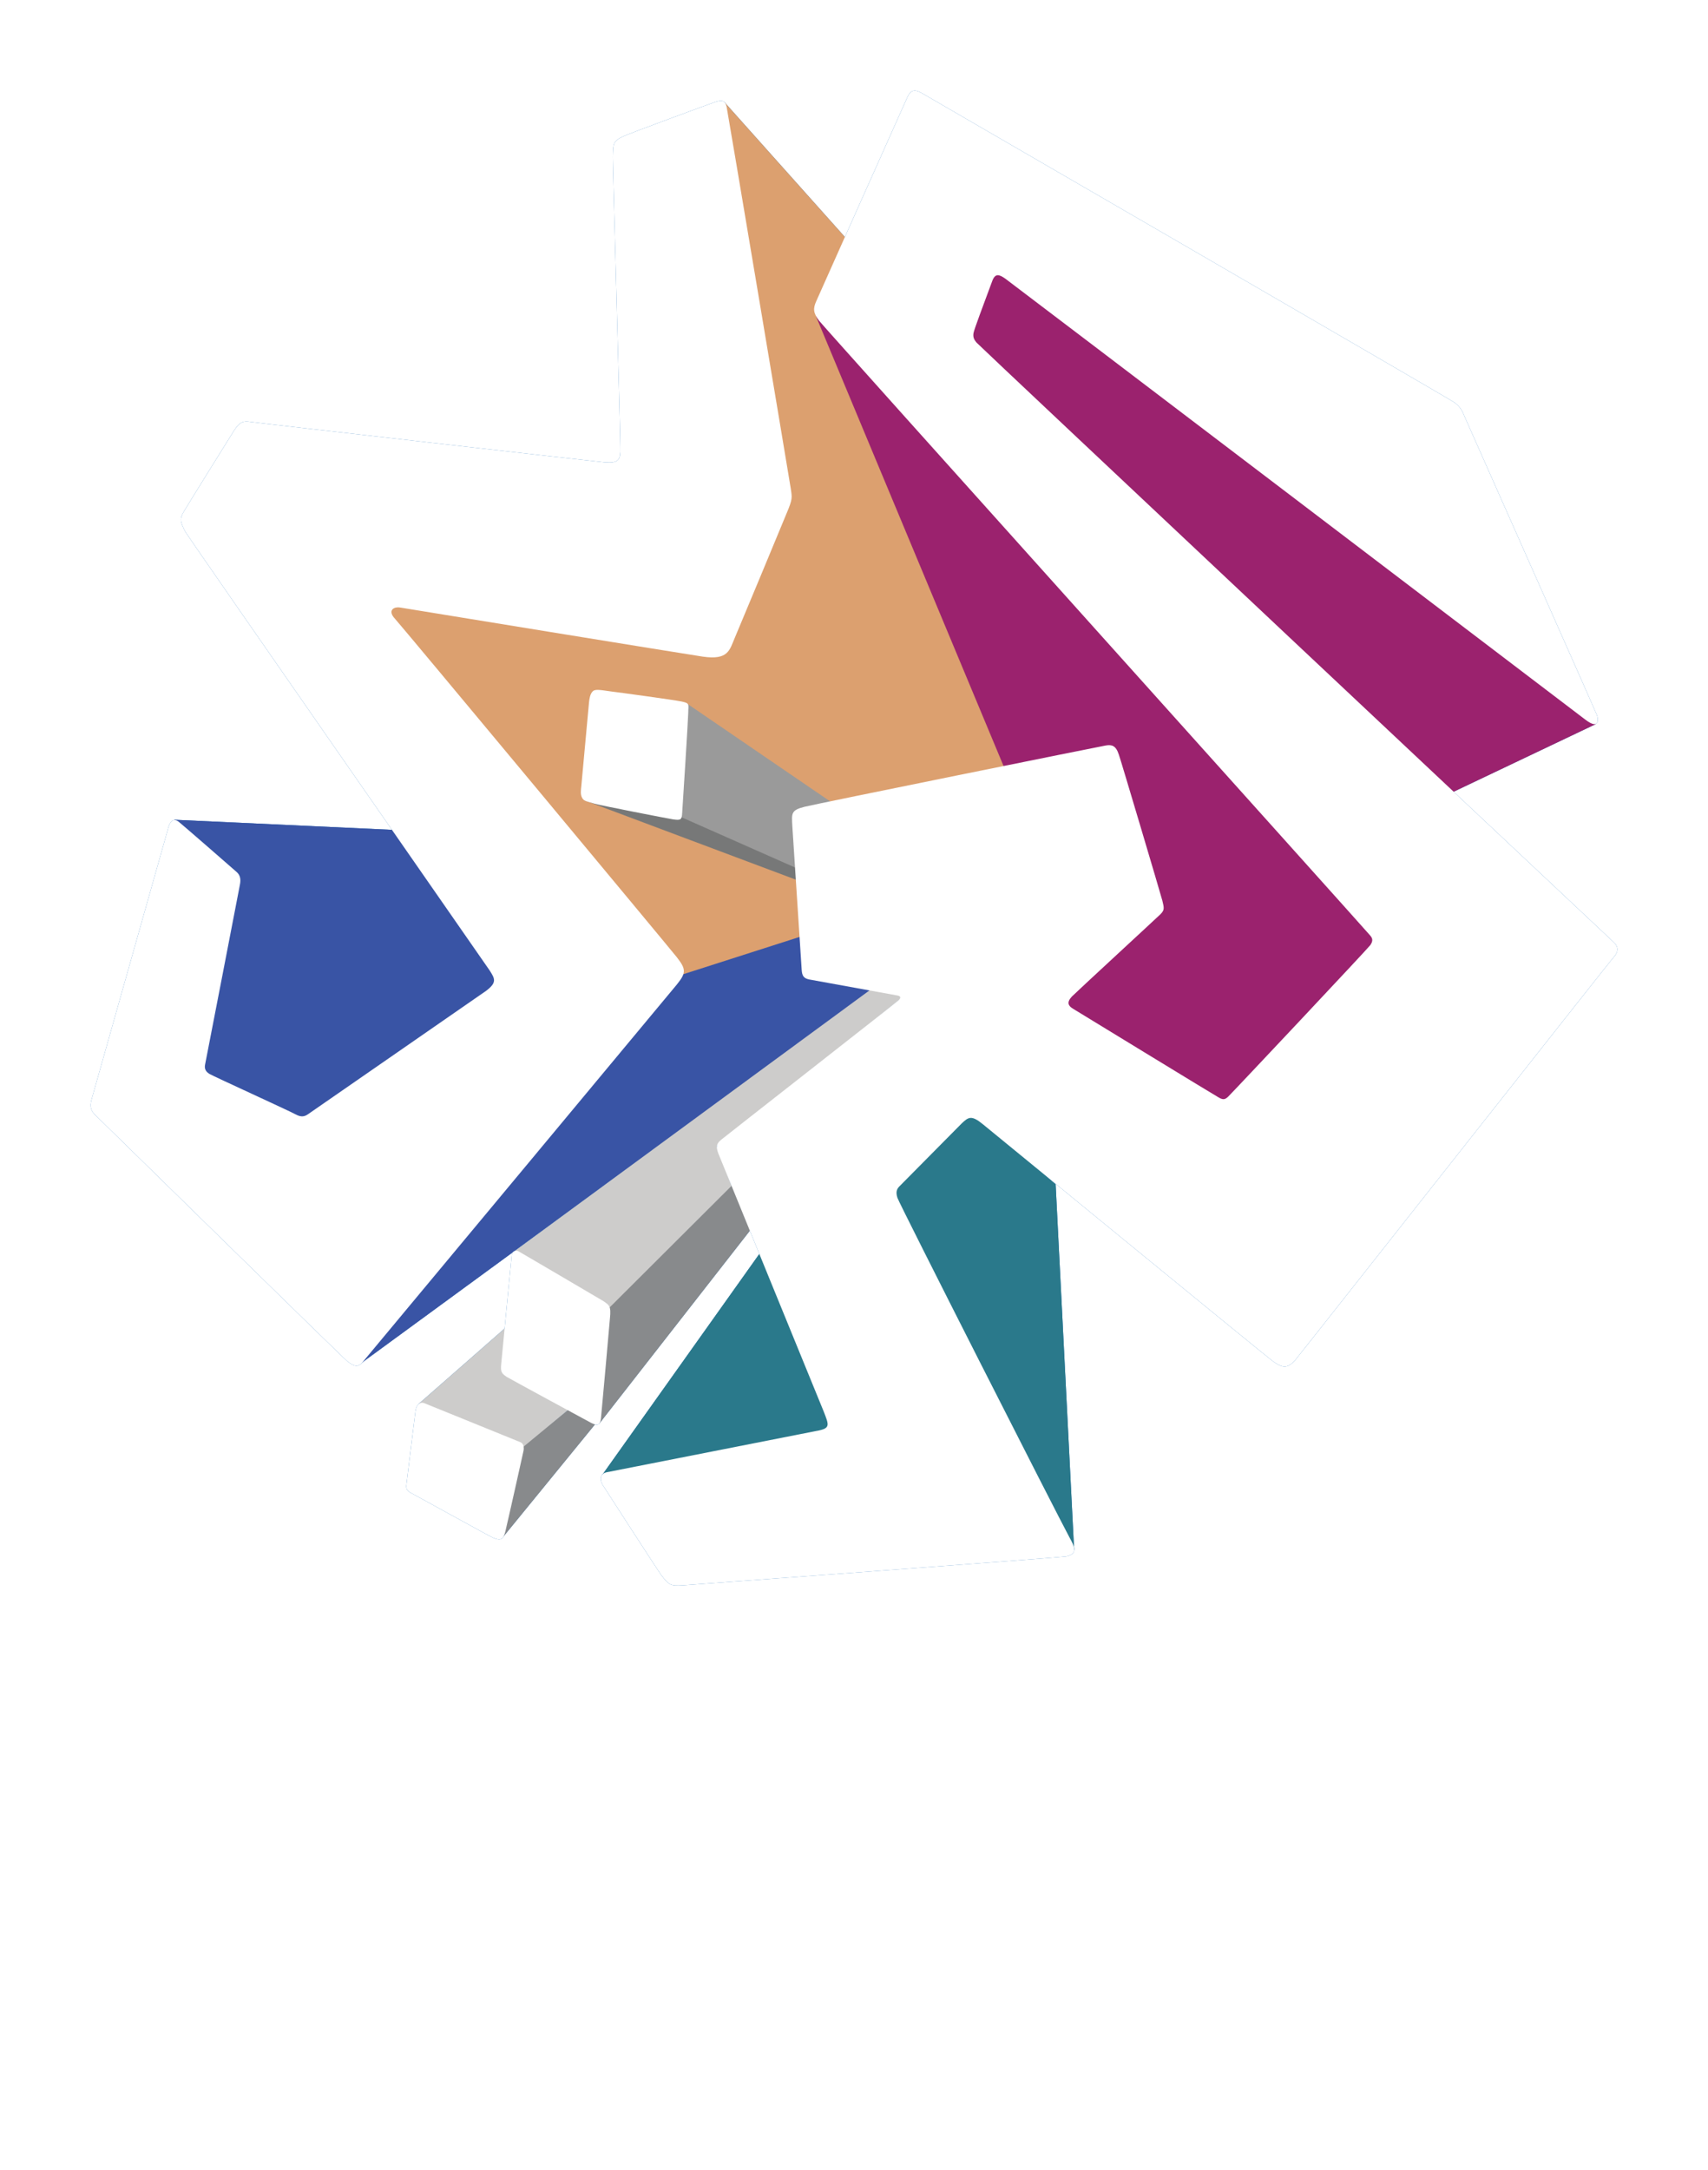 <svg width="840.06" height="1066.8" version="1.1" viewBox="0 0 840.06 1066.8" xml:space="preserve" xmlns="http://www.w3.org/2000/svg"><defs>
<filter id="filter1211" x="-.059" y="-.061" width="1.119" height="1.121" color-interpolation-filters="sRGB"><feGaussianBlur stdDeviation="18.573"/></filter></defs>
<g transform="translate(-1227.5 -10.547)"><g transform="translate(1197.1 -14.021)" fill="#2371b9" filter="url(#filter1211)"><path class="st0" d="m309.6 717.9-1.2 1zm73.3-129.3-0.2-0.5 0.3-0.2c-0.1 0.2-0.1 0.4-0.1 0.7zm89.4-72-0.2 0.2c-0.4 0.3-5 4-11.9 9.4z" fill="#2371b9"/><polygon class="st1" points="815.2 380.6 743.5 414.7 499.8 184 511.3 147.9"/><polygon class="st2" points="364.4 503.1 207.2 695.4 462.6 508.6 426.3 504.9 425.5 483.7"/><polygon class="st2" points="147.2 455.9 147.4 455.9 129.1 551.1 128.4 551.3 174.8 580.3 278.4 505.8 275.7 506.6 238.6 453 238.8 453 224.2 432.6 116.1 427.6"/><polygon class="st3" points="325.2 724.4 399.4 629.4 391 606.6 329.4 667.7"/><polygon class="st4" points="475 514.4 459.4 510.5 282.9 640.1 329.4 668.2 390.2 607.6 382.9 587.9"/><polygon class="st3" points="277.6 780.5 324.8 722.7 312.6 715.5 287.7 735.4"/><polygon class="st4" points="236.3 714.8 248.7 724.5 287.2 736.4 310.6 717.1 278 699.2 279.2 680.4 280 676.5"/><polygon class="st5" points="326.4 750 404.5 640.2 439.5 727.7"/><polygon class="st6" points="474.6 413.4 475.1 413.7 508.1 407.1 551.7 466 452.3 148.2 386.8 74.9 401.6 278.4 409.6 288.1 381.5 345.8 215.5 321 215.2 320.9 215.2 321 214.1 320.8 215.6 321.4 364.4 504.2 426.5 484.3 459.8 421.4 462 422.3"/><path class="st5" d="m558.5 787c0-0.2 0.2-0.4 0.2-0.7 0-0.4 0-1.3-0.1-1.7 0-0.5-9-177.8-9-177.8l-42.1-36.7-38.8 40.4c0.1 0.2 89.6 176.3 89.8 176.5z"/><polygon class="st7" points="461 433.8 367.9 370.2 363.4 425.7 439.2 459.2"/><polygon class="st8" points="364.3 425.8 317.7 418 429.4 459.9 444.7 464 448.6 463.1"/><polygon class="st1" points="633.3 568.4 706.6 490.1 711.8 490.9 431.7 180 525 403.6 578.3 392.5 600.3 471.6 600.2 471.6 549.4 518.6"/><g fill="#2371b9"><path class="st0" d="m326.9 664.1c-1.6-1-40.2-23.6-41.4-24.3-0.3-0.2-0.7-0.3-1.1-0.3-1 0-2.1 0.6-2.3 2 0 0-5.1 52.4-5.2 53.8-0.3 3.5 0 4.4 2.7 6.2 1.1 0.7 40.5 22.1 41.7 22.7 3.9 1.9 4.4 0.1 4.7-2.6 0.2-1.8 4.3-47.4 4.4-49 0.6-5.9-0.3-6.4-3.5-8.5z" fill="#2371b9"/></g><path class="st0" d="m286.3 733.6c0.7 0.3 1.2 0.8 1.4 1.4 0.3 0.8 0.4 1.7 0.2 2.8-0.3 1.5-8.1 36.3-8.9 39.5-0.9 3.5-1.7 5.2-6.1 3.3-1.5-0.6-38.7-21.2-40.5-22.1-1.8-1-2.4-2-2.1-4.1s4-33 4.3-34.9c0.3-2.9 0.9-3.9 1.8-4.7 0.7-0.6 1.7-0.7 2.6-0.4z"/><path class="st0" d="m316.3 411.2c-0.2 1.8-0.5 4 0.4 5.6 0.8 1.7 2.5 1.8 6.1 2.9 2.1 0.7 36.5 7.4 38.6 7.7 3.9 0.6 4.3 0.1 4.5-2.9 0.2-2.4 3-47 3-49.4 0-4.2 1-4.7-3.1-5.6-3.6-0.8-32.4-4.7-35-5-4.5-0.6-7.6-1.3-8.8-0.1-1.4 1.3-1.7 3.7-1.9 5.5z"/><path class="st0" d="m382.8 74.5c-2.3 0.7-43.1 15.8-45.4 16.9-5.7 2.5-5.4 3.9-5.6 10.3-0.1 1.9 3.9 139.7 3.7 145-0.2 4.2-1.4 5.6-7.4 5.2-3-0.2-171.2-19.4-174.3-19.9-3.7-0.6-5.3-0.1-8 3.8-1.2 1.8-23.8 38.2-25 40.3-2 3.4-1.9 4.9 0.8 10 1 1.9 148 213.2 149.5 215.4 2.8 4.3 3.8 6.1-1.6 10.2-0.9 0.7-85.7 59.3-87.5 60.6s-3.5 1.6-6.1 0.2c-2.6-1.5-40.6-18.8-42.4-19.9-1.9-1.1-2.7-2.6-2.2-4.8 0.6-2.9 16.5-85.1 17.1-88.3 0.5-2.6 0.2-4.6-1.6-6.2-1.4-1.3-27.3-23.8-28.6-24.8-2.2-1.6-3.9-0.7-4.9 2.6-0.4 1.4-37.2 131.8-37.8 133.8-1.2 4-0.2 6 1.9 8 3.1 3 121.7 119.3 123.8 120.9 3 2.3 5.1 3.5 7.6 0.4 2.4-2.9 153-183.7 154.5-185.6 4.6-5.7 4.6-7.5 0-13.4-2.7-3.5-135.8-163.4-138.7-166.5-3.5-3.7-1-6.1 2.9-5.4 2.9 0.5 142.9 23.3 148.6 24.1 12.6 1.8 13.1-3.2 15.8-9.5 0.5-1.1 23.1-55.3 25.4-61 3-7.1 2.7-7.6 2-12.3-1.2-7.6-30.7-183.4-31.5-187.4-0.7-3.2-2.1-3.5-5-2.7"/><path class="st0" d="m476.8 72.1c-1.3 2.8-43.6 97.5-45 100.7-1.5 3.4-1.5 5.6 1.5 9.5 2.4 3.2 269 299.7 271 302.2 1.2 1.4 1.5 2.6 0.1 4.7-1.1 1.6-68.1 72.8-70 74.6-1.7 1.6-2.7 1.5-5 0.1-3.2-1.8-69.1-42.1-71.1-43.3-2.4-1.4-3.5-3.1-0.7-6.1 1.2-1.3 42.1-39 43.5-40.4 2.1-2.1 1.9-3 1-6.7-0.6-2.4-20.6-69.7-21.4-71.8-1.5-4.6-3.5-5-6.5-4.5-2 0.3-142.1 28.6-148 30.1-6.9 1.7-6.4 3.3-6.1 9.5 0.1 1.7 4.5 69.1 4.6 70.7 0.2 2.7 0.8 4.1 3.6 4.7 1.7 0.3 41.8 7.6 43.5 7.9s1.8 1.2 0.5 2.4c-1.6 1.5-85.9 67.4-87.3 68.6-2 1.7-2.6 3-1.4 6.4 0.5 1.4 51.3 125.5 52 127.3 2.4 6.2 3.2 7.9-2.2 9.1-1.7 0.4-101.8 20-104.6 20.6-3.3 0.7-3.6 3.5-2 6.2 1.3 2.1 27.5 42.6 28.8 44.3 3.9 5.1 4.7 5.4 10.5 5.1 2-0.1 185.8-13.7 188.6-14.2 6.2-1.2 4-5.2 1.8-9.2-6.7-12.4-83.6-163.8-84.7-167.1s0-4.7 1.1-5.8 28.8-29.1 30.6-30.9c3.2-3 4.7-4.1 10.2 0.4 1.5 1.2 140 114.7 143 116.8 4.6 3.2 6.9 3.5 10.7-0.7 1.7-1.9 155.2-196.7 156.9-198.4 1.7-1.9 2.5-4.4 0-6.9-2.6-2.4-312.6-293.7-313.7-295.1s-1.7-2.5-1.4-4.5c0.3-1.9 4.8-13.7 9.2-25.6 1.5-4.1 3.5-3.3 6.5-1.2 1.5 1 283.3 215.3 285.4 216.9 6.8 5.1 6.3-0.4 5.5-2.4-0.7-2-64.3-144.9-65-146.6-1-2.3-1.7-4.6-5.1-7.1-3.5-2.4-257.7-149.6-261.8-152s-5.7-1.1-7.1 1.7z"/></g><g transform="translate(1197.1 -14.021)"><path class="st0" d="m309.6 717.9-1.2 1zm73.3-129.3-0.2-0.5 0.3-0.2c-0.1 0.2-0.1 0.4-0.1 0.7zm89.4-72-0.2 0.2c-0.4 0.3-5 4-11.9 9.4z" fill="#fff"/><polygon class="st1" points="499.8 184 511.3 147.9 815.2 380.6 743.5 414.7" fill="#9b226e"/><polygon class="st2" points="425.5 483.7 364.4 503.1 207.2 695.4 462.6 508.6 426.3 504.9" fill="#3954a5"/><polygon class="st2" points="278.4 505.8 275.7 506.6 238.6 453 238.8 453 224.2 432.6 116.1 427.6 147.2 455.9 147.4 455.9 129.1 551.1 128.4 551.3 174.8 580.3" fill="#3954a5"/><polygon class="st3" points="391 606.6 329.4 667.7 325.2 724.4 399.4 629.4" fill="#888a8c"/><polygon class="st4" points="475 514.4 459.4 510.5 282.9 640.1 329.4 668.2 390.2 607.6 382.9 587.9" fill="#cdcccb"/><polygon class="st3" points="312.6 715.5 287.7 735.4 277.6 780.5 324.8 722.7" fill="#888a8c"/><polygon class="st4" points="248.7 724.5 287.2 736.4 310.6 717.1 278 699.2 279.2 680.4 280 676.5 236.3 714.8" fill="#cdcccb"/><polygon class="st5" points="326.4 750 404.5 640.2 439.5 727.7" fill="#2a798b"/><polygon class="st6" points="214.1 320.8 215.6 321.4 364.4 504.2 426.5 484.3 459.8 421.4 462 422.3 474.6 413.4 475.1 413.7 508.1 407.1 551.7 466 452.3 148.2 386.8 74.9 401.6 278.4 409.6 288.1 381.5 345.8 215.5 321 215.2 320.9 215.2 321" fill="#dca06f"/><path class="st5" d="m558.5 787c0-0.2 0.2-0.4 0.2-0.7 0-0.4 0-1.3-0.1-1.7 0-0.5-9-177.8-9-177.8l-42.1-36.7-38.8 40.4c0.1 0.2 89.6 176.3 89.8 176.5z" fill="#2a798b"/><polygon class="st7" points="363.4 425.7 439.2 459.2 461 433.8 367.9 370.2" fill="#9a9a9a"/><polygon class="st8" points="448.6 463.1 364.3 425.8 317.7 418 429.4 459.9 444.7 464" fill="#777878"/><polygon class="st1" points="431.7 180 525 403.6 578.3 392.5 600.3 471.6 600.2 471.6 549.4 518.6 633.3 568.4 706.6 490.1 711.8 490.9" fill="#9b226e"/><path class="st0" d="m326.9 664.1c-1.6-1-40.2-23.6-41.4-24.3-0.3-0.2-0.7-0.3-1.1-0.3-1 0-2.1 0.6-2.3 2 0 0-5.1 52.4-5.2 53.8-0.3 3.5 0 4.4 2.7 6.2 1.1 0.7 40.5 22.1 41.7 22.7 3.9 1.9 4.4 0.1 4.7-2.6 0.2-1.8 4.3-47.4 4.4-49 0.6-5.9-0.3-6.4-3.5-8.5z" fill="#fff"/><path class="st0" d="m286.3 733.6c0.7 0.3 1.2 0.8 1.4 1.4 0.3 0.8 0.4 1.7 0.2 2.8-0.3 1.5-8.1 36.3-8.9 39.5-0.9 3.5-1.7 5.2-6.1 3.3-1.5-0.6-38.7-21.2-40.5-22.1-1.8-1-2.4-2-2.1-4.1s4-33 4.3-34.9c0.3-2.9 0.9-3.9 1.8-4.7 0.7-0.6 1.7-0.7 2.6-0.4z" fill="#fff"/><path class="st0" d="m316.3 411.2c-0.2 1.8-0.5 4 0.4 5.6 0.8 1.7 2.5 1.8 6.1 2.9 2.1 0.7 36.5 7.4 38.6 7.7 3.9 0.6 4.3 0.1 4.5-2.9 0.2-2.4 3-47 3-49.4 0-4.2 1-4.7-3.1-5.6-3.6-0.8-32.4-4.7-35-5-4.5-0.6-7.6-1.3-8.8-0.1-1.4 1.3-1.7 3.7-1.9 5.5z" fill="#fff"/><path class="st0" d="m382.8 74.5c-2.3 0.7-43.1 15.8-45.4 16.9-5.7 2.5-5.4 3.9-5.6 10.3-0.1 1.9 3.9 139.7 3.7 145-0.2 4.2-1.4 5.6-7.4 5.2-3-0.2-171.2-19.4-174.3-19.9-3.7-0.6-5.3-0.1-8 3.8-1.2 1.8-23.8 38.2-25 40.3-2 3.4-1.9 4.9 0.8 10 1 1.9 148 213.2 149.5 215.4 2.8 4.3 3.8 6.1-1.6 10.2-0.9 0.7-85.7 59.3-87.5 60.6s-3.5 1.6-6.1 0.2c-2.6-1.5-40.6-18.8-42.4-19.9-1.9-1.1-2.7-2.6-2.2-4.8 0.6-2.9 16.5-85.1 17.1-88.3 0.5-2.6 0.2-4.6-1.6-6.2-1.4-1.3-27.3-23.8-28.6-24.8-2.2-1.6-3.9-0.7-4.9 2.6-0.4 1.4-37.2 131.8-37.8 133.8-1.2 4-0.2 6 1.9 8 3.1 3 121.7 119.3 123.8 120.9 3 2.3 5.1 3.5 7.6 0.4 2.4-2.9 153-183.7 154.5-185.6 4.6-5.7 4.6-7.5 0-13.4-2.7-3.5-135.8-163.4-138.7-166.5-3.5-3.7-1-6.1 2.9-5.4 2.9 0.5 142.9 23.3 148.6 24.1 12.6 1.8 13.1-3.2 15.8-9.5 0.5-1.1 23.1-55.3 25.4-61 3-7.1 2.7-7.6 2-12.3-1.2-7.6-30.7-183.4-31.5-187.4-0.7-3.2-2.1-3.5-5-2.7" fill="#fff"/><path class="st0" d="m476.8 72.1c-1.3 2.8-43.6 97.5-45 100.7-1.5 3.4-1.5 5.6 1.5 9.5 2.4 3.2 269 299.7 271 302.2 1.2 1.4 1.5 2.6 0.1 4.7-1.1 1.6-68.1 72.8-70 74.6-1.7 1.6-2.7 1.5-5 0.1-3.2-1.8-69.1-42.1-71.1-43.3-2.4-1.4-3.5-3.1-0.7-6.1 1.2-1.3 42.1-39 43.5-40.4 2.1-2.1 1.9-3 1-6.7-0.6-2.4-20.6-69.7-21.4-71.8-1.5-4.6-3.5-5-6.5-4.5-2 0.3-142.1 28.6-148 30.1-6.9 1.7-6.4 3.3-6.1 9.5 0.1 1.7 4.5 69.1 4.6 70.7 0.2 2.7 0.8 4.1 3.6 4.7 1.7 0.3 41.8 7.6 43.5 7.9s1.8 1.2 0.5 2.4c-1.6 1.5-85.9 67.4-87.3 68.6-2 1.7-2.6 3-1.4 6.4 0.5 1.4 51.3 125.5 52 127.3 2.4 6.2 3.2 7.9-2.2 9.1-1.7 0.4-101.8 20-104.6 20.6-3.3 0.7-3.6 3.5-2 6.2 1.3 2.1 27.5 42.6 28.8 44.3 3.9 5.1 4.7 5.4 10.5 5.1 2-0.1 185.8-13.7 188.6-14.2 6.2-1.2 4-5.2 1.8-9.2-6.7-12.4-83.6-163.8-84.7-167.1s0-4.7 1.1-5.8 28.8-29.1 30.6-30.9c3.2-3 4.7-4.1 10.2 0.4 1.5 1.2 140 114.7 143 116.8 4.6 3.2 6.9 3.5 10.7-0.7 1.7-1.9 155.2-196.7 156.9-198.4 1.7-1.9 2.5-4.4 0-6.9-2.6-2.4-312.6-293.7-313.7-295.1s-1.7-2.5-1.4-4.5c0.3-1.9 4.8-13.7 9.2-25.6 1.5-4.1 3.5-3.3 6.5-1.2 1.5 1 283.3 215.3 285.4 216.9 6.8 5.1 6.3-0.4 5.5-2.4-0.7-2-64.3-144.9-65-146.6-1-2.3-1.7-4.6-5.1-7.1-3.5-2.4-257.7-149.6-261.8-152s-5.7-1.1-7.1 1.7z" fill="#fff"/></g></g>
<g fill="#fff"><g transform="translate(-30.409 -24.569)">
	<path class="st0" d="m135.9 989.7c5 0 8.4-0.6 10.2-1.9s2.7-2.8 2.7-4.7c0-1.6-0.5-2.9-1.4-4.1-1-1.1-2.4-2.2-4.5-3.2-2-1-4.6-2.1-7.7-3.2s-6.8-2.5-11-4.1c-0.7-0.2-1-0.8-0.7-1.5l3.4-9.8c0.2-0.8 0.7-1.1 1.5-0.9 2.7 1 5.2 2 7.6 3s4.8 1.9 7.1 2.7 4.6 1.5 6.8 2 4.5 0.8 6.9 0.8h12.4c1.7 0 2.9 0.4 3.7 1.3 0.8 0.8 1.2 2.3 1.2 4.5 0 2.4-0.4 4.1-1.2 5.1s-2.1 1.5-3.8 1.5h-8.6c0.4 0.7 0.9 1.7 1.4 3.2 0.5 1.4 0.8 3 0.8 4.7 0 2.3-0.5 4.5-1.4 6.6s-2.3 3.9-4.3 5.5c-1.9 1.6-4.5 2.8-7.6 3.8s-6.9 1.4-11.4 1.4h-28.3c-10.8 0-18.8-2.5-24-7.5-5.3-5-7.9-11.7-7.9-20.3 0-2.3 0.2-4.7 0.7-7 0.5-2.4 1.1-4.6 1.8-6.8s1.6-4.3 2.5-6.2c1-1.9 2-3.7 3-5.2 0.4-0.7 1-0.7 1.7-0.2l9.8 5.1c0.7 0.4 0.8 1 0.4 1.6-1.4 2.3-2.7 5-3.9 8.1s-1.8 6.2-1.8 9.4 0.6 5.8 1.7 7.8c1.1 2.1 2.6 3.7 4.4 5 1.8 1.2 3.9 2.1 6.2 2.7 2.3 0.5 4.7 0.8 7.1 0.8zm-27.8 34.6c-0.8 0-1.2-0.4-1.2-1.3v-10.8c0-0.8 0.4-1.3 1.2-1.3h10.4c0.8 0 1.2 0.4 1.2 1.3v10.8c0 0.8-0.4 1.3-1.2 1.3zm16.1 0c-0.8 0-1.2-0.4-1.2-1.3v-10.8c0-0.8 0.4-1.3 1.2-1.3h10.4c0.8 0 1.2 0.4 1.2 1.3v10.8c0 0.8-0.4 1.3-1.2 1.3z"/>
	<path class="st0" d="m169.2 977.3c-1.7 0-2.9-0.3-3.7-0.9s-1.2-1.8-1.2-3.5c0-2.1 0.4-4 1.2-5.6s2.1-2.4 3.8-2.4h6.1c2.1 0 3.6-0.5 4.5-1.4 1-0.9 1.4-2.7 1.4-5.1v-31.3c0-0.8 0.4-1.2 1.2-1.2h11.5c0.8 0 1.2 0.4 1.2 1.2v34.7c0 5.4-1.1 9.3-3.3 11.9-2.2 2.5-5.9 3.8-11.1 3.8h-11.6zm11 23.6c-0.8 0-1.2-0.4-1.2-1.3v-10.8c0-0.8 0.4-1.3 1.2-1.3h11.9c0.8 0 1.2 0.4 1.2 1.3v10.8c0 0.8-0.4 1.3-1.2 1.3z"/>
	<path class="st0" d="m217.3 926.9c0-0.8 0.4-1.2 1.2-1.2h11.5c0.8 0 1.2 0.4 1.2 1.2v30.2c0 2.5 0.9 4.4 2.8 5.7s4.4 2 7.5 2h2.1c1.7 0 2.9 0.5 3.7 1.4s1.2 2.5 1.2 4.6c0 2.4-0.4 4.1-1.2 5s-2.1 1.4-3.8 1.4c-2.8 0-5.2-0.3-7.3-0.8-2-0.5-3.8-1.6-5.2-3.4v2.4c0 4.5-0.4 8.4-1.1 11.8s-2 6.2-3.6 8.4c-1.7 2.2-3.9 3.9-6.7 5s-6.3 1.7-10.4 1.7h-4.6c-0.8 0-1.2-0.4-1.2-1.2v-9.9c0-0.8 0.4-1.2 1.2-1.2h2.7c2.4 0 4.3-0.4 5.6-1.2s2.3-2.1 2.9-3.7 1-3.6 1.1-5.8c0.1-2.3 0.2-4.9 0.2-7.9v-44.5z"/>
	<path class="st0" d="m278.6 923.4c9.5 0 16.5 1.8 20.9 5.3 4.4 3.6 6.6 8.2 6.6 14 0 2.5-0.4 4.8-1.2 7s-1.8 4.2-3 6.1-2.7 3.5-4.2 5c-1.6 1.5-3.1 2.7-4.6 3.7 0.7 0.2 1.4 0.2 2.2 0.2h18c1.9 0 3.2 0.5 3.9 1.5s1 2.7 1 5-0.4 3.9-1.2 4.7-2 1.2-3.7 1.2h-18.5c-3 0-5.8-0.3-8.5-0.8s-5.2-1.6-7.6-3c-2.7 1.5-5.6 2.5-8.7 3s-5.8 0.8-8.2 0.8h-17.9c-1.6 0-2.8-0.4-3.6-1.3-0.8-0.8-1.2-2.4-1.2-4.6s0.3-3.8 0.8-4.9 1.9-1.6 4-1.6h14.5c1.3 0 2.8-0.1 4.5-0.2s3.6-0.4 5.8-0.9c-0.7-2.7-1.6-5.1-2.7-7.1s-2.4-3.7-3.8-5.3c-1.4-1.5-2.9-2.9-4.5-4.1s-3.3-2.4-4.9-3.5c-0.9-0.7-1.4-1.3-1.6-1.8-0.1-0.5-0.2-1.1-0.2-1.8v-7.8c0-0.9 0.8-1.9 2.4-3s3.6-2 6.2-2.9 5.5-1.6 8.8-2.2c3.3-0.4 6.7-0.7 10.2-0.7zm1.9 37.6c1.3-0.8 2.7-1.8 4-3 1.4-1.2 2.6-2.4 3.6-3.8s1.9-2.8 2.5-4.4c0.7-1.6 1-3.2 1-4.8 0-3.4-1.2-5.8-3.7-7.1-2.4-1.3-5.6-2-9.4-2-3.3 0-6.2 0.3-8.6 1s-4.1 1.2-5 1.7c3.8 2.4 7.1 5.5 9.8 9.4 2.7 3.8 4.6 8.2 5.8 13z"/>
	<path class="st0" d="m313.3 977.3c-1.7 0-2.9-0.4-3.7-1.2s-1.2-2.4-1.2-4.8c0-2.3 0.4-4 1.2-5s2.1-1.4 3.8-1.4h6.1c2.1 0 3.6-0.5 4.5-1.4 1-1 1.4-2.7 1.4-5.2v-64.3c0-0.8 0.4-1.2 1.2-1.2h11.4c0.8 0 1.2 0.4 1.2 1.2v67.6c0 5.4-1.1 9.3-3.3 11.9-2.2 2.5-5.9 3.8-11.1 3.8z"/>
	<path class="st0" d="m369.5 976c0 0.8-0.4 1.2-1.2 1.2h-11.5c-0.8 0-1.2-0.4-1.2-1.2v-82c0-0.8 0.4-1.2 1.2-1.2h11.5c0.8 0 1.2 0.4 1.2 1.2z"/>
	<path class="st0" d="m419.8 949.5c0.4-0.7 1-0.8 1.9-0.2l10.1 4c0.4 0.2 0.6 0.4 0.7 0.7 0 0.3 0 0.6-0.2 0.9-1.3 2.3-2.6 5-3.8 8.1s-1.8 6.5-1.8 10.3c0 3.2 0.5 5.9 1.6 8.1 1 2.2 2.4 4 4 5.3s3.4 2.3 5.4 2.8 3.9 0.8 5.8 0.8c4.8 0 8.7-1.3 11.6-3.8s4.4-6.6 4.4-12.2v-36.9c0-0.8 0.4-1.2 1.2-1.2h11.3c0.8 0 1.2 0.4 1.2 1.2v37.3c0 4.7-0.7 8.9-2.2 12.4-1.4 3.6-3.5 6.5-6.2 8.9s-5.9 4.1-9.6 5.3-7.9 1.7-12.4 1.7c-4.4 0-8.4-0.6-12.1-1.7-3.7-1.2-6.9-2.9-9.6-5.3s-4.9-5.3-6.4-8.9-2.3-7.8-2.3-12.6c0-4.5 0.7-9 2.1-13.4 1.5-4.5 3.2-8.3 5.3-11.6zm20.7-19.6c-0.8 0-1.2-0.4-1.2-1.3v-10.8c0-0.8 0.4-1.3 1.2-1.3h11.9c0.8 0 1.2 0.4 1.2 1.3v10.8c0 0.8-0.4 1.3-1.2 1.3z"/>
	<path class="st0" d="m498.4 1002.4c-0.8 0-1.2-0.4-1.2-1.2v-9.9c0-0.8 0.4-1.2 1.2-1.2h14.5c1.9 0 3.6-0.2 5-0.6s2.6-1 3.5-1.9 1.6-2.2 2.1-3.9 0.7-3.8 0.7-6.3h-12.6c-3.9 0-7.4-0.4-10.4-1.3s-5.6-2.3-7.6-4.4c-2.1-2-3.7-4.7-4.8-7.9s-1.7-7.2-1.7-11.9c0-5.1 0.7-9.4 2.1-13s3.3-6.5 5.6-8.8 5-3.9 8.1-5c3.1-1 6.3-1.6 9.7-1.6 3.7 0 7.2 0.5 10.3 1.5s5.8 2.6 8 4.7 4 5 5.2 8.4c1.2 3.5 1.9 7.7 1.9 12.8v14h8.6c1.7 0 2.9 0.5 3.7 1.4s1.2 2.5 1.2 4.6c0 2.7-0.4 4.4-1.2 5.2s-2.1 1.2-3.8 1.2h-8.6v2.7c0 7.8-2 13.5-5.9 17-3.9 3.6-9.6 5.3-17.1 5.3h-16.5zm14.4-66.5c-3.7 0-6.7 1.4-8.8 4.2s-3.2 6.6-3.2 11.3c0 5.2 1.1 8.7 3.2 10.6s5.2 2.8 9.1 2.8h11.1v-14.1c0-4.9-0.9-8.6-2.7-11.1s-4.7-3.7-8.7-3.7z"/>
	<path class="st0" d="m546.6 977.3c-1.7 0-2.9-0.4-3.7-1.2s-1.2-2.3-1.2-4.6c0-2.4 0.4-4.1 1.2-5.1s2.1-1.5 3.8-1.5h8.1c2.1 0 3.6-0.5 4.5-1.4 1-0.9 1.4-2.7 1.4-5.1v-31.3c0-0.8 0.4-1.2 1.2-1.2h11.5c0.8 0 1.2 0.4 1.2 1.2v34.7c0 5.4-1.1 9.3-3.3 11.9-2.2 2.5-5.9 3.8-11.1 3.8h-13.6zm4.7 23.8c-0.8 0-1.2-0.4-1.2-1.3v-10.8c0-0.8 0.4-1.3 1.2-1.3h10.4c0.8 0 1.2 0.4 1.2 1.3v10.8c0 0.8-0.4 1.3-1.2 1.3zm16.2 0c-0.8 0-1.2-0.4-1.2-1.3v-10.8c0-0.8 0.4-1.3 1.2-1.3h10.4c0.8 0 1.2 0.4 1.2 1.3v10.8c0 0.8-0.4 1.3-1.2 1.3z"/>
	<path class="st0" d="m597.4 926.9c0-0.8 0.4-1.2 1.2-1.2h11.5c0.8 0 1.2 0.4 1.2 1.2v30.2c0 2.5 0.9 4.4 2.8 5.7s4.4 2 7.5 2h2.1c1.7 0 2.9 0.5 3.7 1.4s1.2 2.5 1.2 4.6c0 2.4-0.4 4.1-1.2 5s-2.1 1.4-3.8 1.4c-2.8 0-5.2-0.3-7.3-0.8-2-0.5-3.8-1.6-5.2-3.4v2.4c0 4.5-0.4 8.4-1.1 11.8s-2 6.2-3.6 8.4c-1.7 2.2-3.9 3.9-6.7 5s-6.3 1.7-10.4 1.7h-4.6c-0.8 0-1.2-0.4-1.2-1.2v-9.9c0-0.8 0.4-1.2 1.2-1.2h2.7c2.4 0 4.3-0.4 5.6-1.2s2.3-2.1 2.9-3.7 1-3.6 1.1-5.8c0.1-2.3 0.2-4.9 0.2-7.9v-44.5zm1.2-13.6c-0.8 0-1.2-0.4-1.2-1.3v-10.8c0-0.8 0.4-1.3 1.2-1.3h11.9c0.8 0 1.2 0.4 1.2 1.3v10.8c0 0.8-0.4 1.3-1.2 1.3z"/>
	<path class="st0" d="m657.4 923.4c8.5 0 14.9 2 19.4 6s6.7 9.4 6.7 16c0 4-0.9 7.7-2.8 11.1-1.9 3.3-4.4 6.1-7.5 8.2h17.7c1.7 0 2.9 0.4 3.7 1.2s1.2 2.4 1.2 4.7c0 2.4-0.4 4.1-1.2 5.1s-2.1 1.4-3.8 1.4h-17.3c-3 0-5.8-0.1-8.5-0.4-2.7-0.2-5.2-1.1-7.6-2.6-2.7 1.5-5.7 2.4-8.8 2.6s-5.9 0.4-8.3 0.4h-16.5c-1.7 0-2.9-0.5-3.7-1.5s-1.2-2.6-1.2-4.9c0-2.4 0.4-4 1.2-4.8s2.1-1.2 3.8-1.2h17.5c-3.1-2.1-5.5-4.9-7.4-8.2s-2.8-7-2.8-11.1c0-6.7 2.2-12 6.7-16s11-6 19.5-6zm0 11.1c-3.2 0-6 1-8.4 3s-3.5 5-3.5 9c0 4.2 1.2 7.6 3.5 10.3 2.3 2.6 5.1 4.6 8.5 6 3.2-1.4 6-3.4 8.3-6s3.5-6 3.5-10.3c0-4-1.2-7-3.5-9-2.4-2-5.2-3-8.4-3zm-5.9-21.2c-0.8 0-1.2-0.4-1.2-1.3v-10.8c0-0.8 0.4-1.3 1.2-1.3h11.9c0.8 0 1.2 0.4 1.2 1.3v10.8c0 0.8-0.4 1.3-1.2 1.3z"/>
	<path class="st0" d="m696.9 964.8c2.1 0 3.6-0.5 4.5-1.4 1-1 1.4-2.7 1.4-5.2v-64.2c0-0.8 0.4-1.2 1.2-1.2h11.5c0.8 0 1.2 0.4 1.2 1.2v63.2c0 2.5 0.9 4.4 2.8 5.7s4.4 2 7.5 2h2.1c1.7 0 2.9 0.5 3.7 1.4s1.2 2.5 1.2 4.6c0 2.4-0.4 4.1-1.2 5s-2.1 1.4-3.8 1.4c-3.2 0-6.1-0.4-8.5-1.2s-4.3-2.5-5.7-5.2c-1.1 2.3-2.8 4-5 5s-5.1 1.4-8.8 1.4h-10.4c-1.7 0-2.9-0.4-3.7-1.2s-1.2-2.5-1.2-5.2c0-2.3 0.4-3.8 1.2-4.7s2.1-1.3 3.8-1.3h6.2z"/>
	<path class="st0" d="m756.2 970.9c-1.1 2.4-2.9 4.1-5.2 5s-5.5 1.4-9.4 1.4h-11.6c-1.7 0-2.9-0.4-3.7-1.2s-1.2-2.4-1.2-4.7c0-2.4 0.4-4.1 1.2-5.1s2.1-1.4 3.8-1.4h8.1c1.5 0 2.6-0.2 3.4-0.7s1.4-1.2 1.7-2.1c0.4-0.9 0.6-2.2 0.7-3.7s0.1-3.4 0.1-5.6v-25.8c0-0.5 0.2-0.8 0.7-1s0.9-0.2 1.4-0.2h10.6c0.8 0 1.2 0.4 1.2 1.2v30.2c0 2.5 0.9 4.4 2.8 5.7s4.4 2 7.5 2h2.1c1.7 0 2.9 0.5 3.7 1.4s1.2 2.5 1.2 4.6c0 2.4-0.4 4.1-1.2 5s-2.1 1.4-3.8 1.4c-3.2 0-6.1-0.4-8.5-1.2-2.3-0.8-4.2-2.6-5.6-5.2zm-18.4-57.6c-0.8 0-1.2-0.4-1.2-1.3v-10.8c0-0.8 0.4-1.3 1.2-1.3h10.4c0.8 0 1.2 0.4 1.2 1.3v10.8c0 0.8-0.4 1.3-1.2 1.3zm16.1 0c-0.8 0-1.2-0.4-1.2-1.3v-10.8c0-0.8 0.4-1.3 1.2-1.3h10.4c0.8 0 1.2 0.4 1.2 1.3v10.8c0 0.8-0.4 1.3-1.2 1.3z"/>
	<path class="st0" d="m770.5 977.3c-1.7 0-2.9-0.4-3.7-1.2s-1.2-2.4-1.2-4.8c0-2.3 0.4-4 1.2-5s2.1-1.4 3.8-1.4h6.1c2.1 0 3.6-0.5 4.5-1.4 1-1 1.4-2.7 1.4-5.2v-64.3c0-0.8 0.4-1.2 1.2-1.2h11.5c0.8 0 1.2 0.4 1.2 1.2v67.6c0 5.4-1.1 9.3-3.3 11.9-2.2 2.5-5.9 3.8-11.1 3.8z"/>
	<path class="st0" d="m826.7 976c0 0.8-0.4 1.2-1.2 1.2h-11.5c-0.8 0-1.2-0.4-1.2-1.2v-82c0-0.8 0.4-1.2 1.2-1.2h11.5c0.8 0 1.2 0.4 1.2 1.2z"/>
</g><g transform="matrix(1.752 0 0 1.752 1579 -1115.4)" aria-label="ALARABY TELEVISION"><path d="m-852.11 1244.9h6.36l-11.32-26.56h-5.72l-11.32 26.56h6.2l1.8-4.48h12.2zm-7.88-19.76 4.08 10.2h-8.2l4.04-10.2z"/><path d="m-823.06 1244.9v-5.28h-13.4v-21.28h-5.92v26.56z"/><path d="m-799.46 1244.9h6.36l-11.32-26.56h-5.72l-11.32 26.56h6.2l1.8-4.48h12.2zm-7.88-19.76 4.08 10.2h-8.2l4.04-10.2z"/><path d="m-783.8 1235.7h4.48l5.4 9.24h6.96l-6.36-9.84c3.68-1.08 5.56-3.8 5.56-8.04 0-5.72-3.4-8.68-10.04-8.68h-11.92v26.56h5.92zm0-5.28v-6.76h5.76c2.92 0 4.28 1.08 4.28 3.4 0 2.28-1.36 3.36-4.28 3.36z"/><path d="m-743.21 1244.9h6.36l-11.32-26.56h-5.72l-11.32 26.56h6.2l1.8-4.48h12.2zm-7.88-19.76 4.08 10.2h-8.2l4.04-10.2z"/><path d="m-715.99 1231.3c2.28-1.04 3.44-2.92 3.44-5.64 0-4.8-3.24-7.32-9.48-7.32h-11.44v26.56h12.44c6.2 0 9.44-2.52 9.44-7.4 0-3.08-1.48-5.16-4.4-6.12zm-11.56-2.24v-5.44h5.44c2.4 0 3.6 0.88 3.6 2.68 0 1.84-1.24 2.76-4 2.76zm0 10.56v-5.6h5.96c2.72 0 4 1 4 2.84 0 1.88-1.2 2.76-3.64 2.76z"/><path d="m-694.59 1244.9v-10.88l10.84-15.68h-6.96l-6.76 10.28-6.76-10.28h-7.16l10.88 15.68v10.88z"/><path d="m-659.87 1223.7h7.88v-5.28h-21.72v5.28h7.92v21.28h5.92z"/><path d="m-631.08 1229.1h-11.08v-5.48h13.96v-5.28h-19.88v26.56h19.88v-5.28h-13.96v-5.56h11.08z"/><path d="m-604.15 1244.9v-5.28h-13.4v-21.28h-5.92v26.56z"/><path d="m-583.27 1229.1h-11.08v-5.48h13.96v-5.28h-19.88v26.56h19.88v-5.28h-13.96v-5.56h11.08z"/><path d="m-561.66 1244.9 10.48-26.56h-6.2l-7.04 18.92h-0.08l-7.08-18.92h-6.36l10.48 26.56z"/><path d="m-547.77 1244.9h5.92v-26.56h-5.92z"/><path d="m-526.65 1218c-6.72 0-10.72 3.2-10.72 8.52 0 4.88 2.64 7.16 9.48 7.92 4.04 0.44 5.28 1.16 5.28 2.76 0 1.92-1.72 2.92-4.96 2.92-3.6 0-6.92-1.12-9.4-3.2h-0.28v6.12c2.12 1.52 5.52 2.32 9.88 2.32 6.8 0 10.64-3 10.64-8.32 0-5.08-2.64-7.48-9.64-8.24-3.96-0.44-5.12-1.12-5.12-2.64 0-1.8 1.84-2.92 4.76-2.92 3.36 0 6.36 1.04 8.12 2.84h0.28v-6.12c-1.64-1.16-5-1.96-8.32-1.96z"/><path d="m-512.61 1244.9h5.92v-26.56h-5.92z"/><path d="m-488.69 1218c-8.2 0-13.96 5.68-13.96 13.68s5.76 13.68 13.96 13.68 13.96-5.68 13.96-13.68-5.76-13.68-13.96-13.68zm0 5.28c4.72 0 7.96 3.44 7.96 8.4s-3.24 8.4-7.96 8.4-7.96-3.44-7.96-8.4 3.24-8.4 7.96-8.4z"/><path d="m-453.82 1244.9h7.12v-26.56h-5.72v17.84h-0.08l-10.04-17.84h-8.12v26.56h5.72v-19.72h0.08z"/></g></g></svg>
